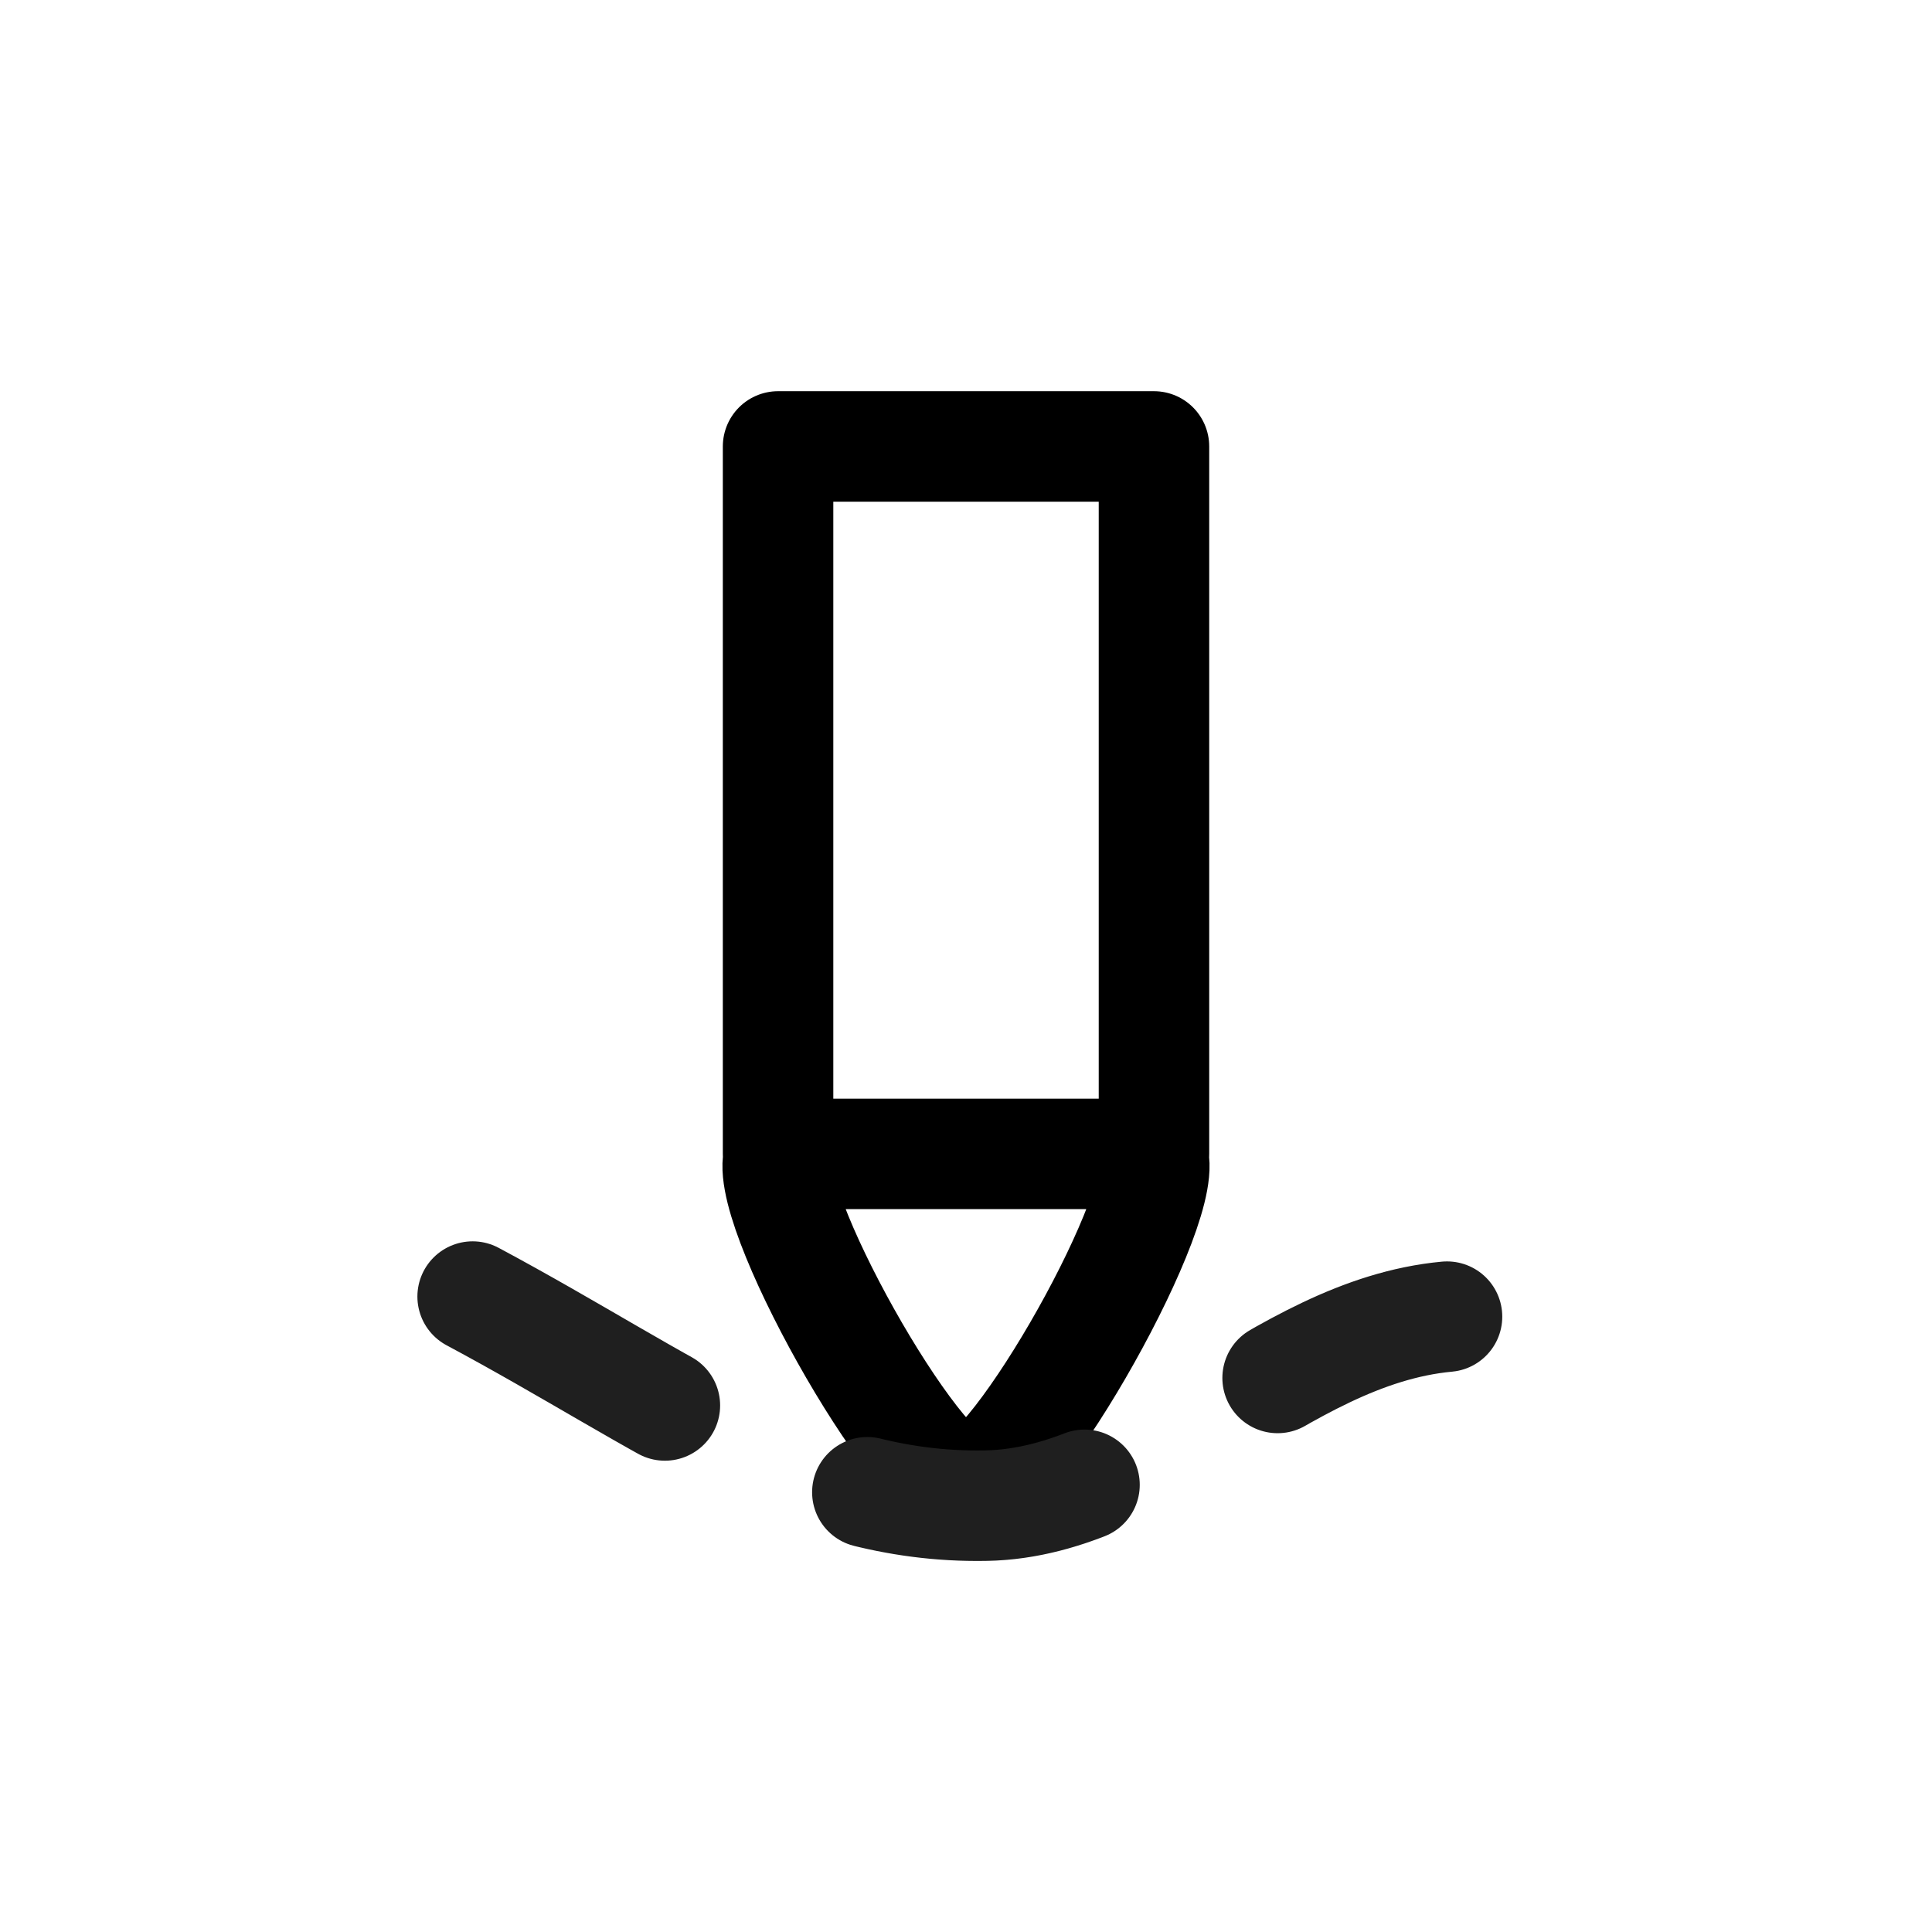 <?xml version="1.0" encoding="UTF-8" standalone="no"?>
<!-- Created with Inkscape (http://www.inkscape.org/) -->

<svg
   xmlns:dc="http://purl.org/dc/elements/1.1/"
   xmlns:cc="http://creativecommons.org/ns#"
   xmlns:rdf="http://www.w3.org/1999/02/22-rdf-syntax-ns#"
   xmlns:svg="http://www.w3.org/2000/svg"
   xmlns="http://www.w3.org/2000/svg"
   xmlns:sodipodi="http://sodipodi.sourceforge.net/DTD/sodipodi-0.dtd"
   xmlns:inkscape="http://www.inkscape.org/namespaces/inkscape"
   width="50.888mm"
   height="50.888mm"
   viewBox="0 0 50.888 50.888"
   version="1.1"
   id="svg2670"
   inkscape:version="0.92.2 2405546, 2018-03-11"
   sodipodi:docname="select-pencil.svg">
  <defs
     id="defs2664" />
  <sodipodi:namedview
     id="base"
     pagecolor="#ffffff"
     bordercolor="#666666"
     borderopacity="1.0"
     inkscape:pageopacity="0.0"
     inkscape:pageshadow="2"
     inkscape:zoom="1.1388672"
     inkscape:cx="-43.404743"
     inkscape:cy="174.10854"
     inkscape:document-units="mm"
     inkscape:current-layer="layer1"
     showgrid="false"
     fit-margin-top="0"
     fit-margin-left="0"
     fit-margin-right="0"
     fit-margin-bottom="0"
     inkscape:window-width="1900"
     inkscape:window-height="1016"
     inkscape:window-x="10"
     inkscape:window-y="32"
     inkscape:window-maximized="0" />
  <g
     inkscape:label="Layer 1"
     inkscape:groupmode="layer"
     id="layer1"
     transform="translate(-113.252,-116.133)">
    <g
       transform="translate(-630.076,206.037)"
       id="g1434">
      <rect
         ry="0.319"
         rx="0.319"
         y="-89.904"
         x="743.328"
         height="50.888"
         width="50.888"
         id="rect1370"
         style="opacity:1;fill:none;fill-opacity:1;stroke:none;stroke-width:2.646;stroke-linecap:round;stroke-linejoin:round;stroke-miterlimit:4;stroke-dasharray:none;stroke-opacity:1;paint-order:markers fill stroke" />
      <g
         id="g1428">
        <path
           sodipodi:nodetypes="cscccccc"
           inkscape:connector-curvature="0"
           d="m 763.876,-59.511 c -0.636,1.136 3.623,8.735 4.896,8.735 1.273,0 5.532,-7.6 4.896,-8.735 m -9.846,-18.634 h 9.901 v 18.634 h -9.901 z"
           style="opacity:1;fill:none;fill-opacity:1;stroke:#000000;stroke-width:2.91;stroke-linecap:round;stroke-linejoin:round;stroke-miterlimit:4;stroke-dasharray:none;stroke-opacity:1;paint-order:markers fill stroke"
           id="path1413" />
        <path
           sodipodi:nodetypes="csc"
           inkscape:connector-curvature="0"
           id="path1415"
           d="m 755.777,-55.753 c 5.175,2.768 8.657,5.599 13.524,5.507 4.317,-0.081 7.652,-4.561 12.141,-4.978"
           style="opacity:1;fill:none;fill-opacity:1;stroke:#1f1f1f;stroke-width:2.91;stroke-linecap:round;stroke-linejoin:round;stroke-miterlimit:4;stroke-dasharray:5.82, 5.82;stroke-dashoffset:0;stroke-opacity:1;paint-order:markers fill stroke" />
      </g>
    </g>
  </g>
</svg>
